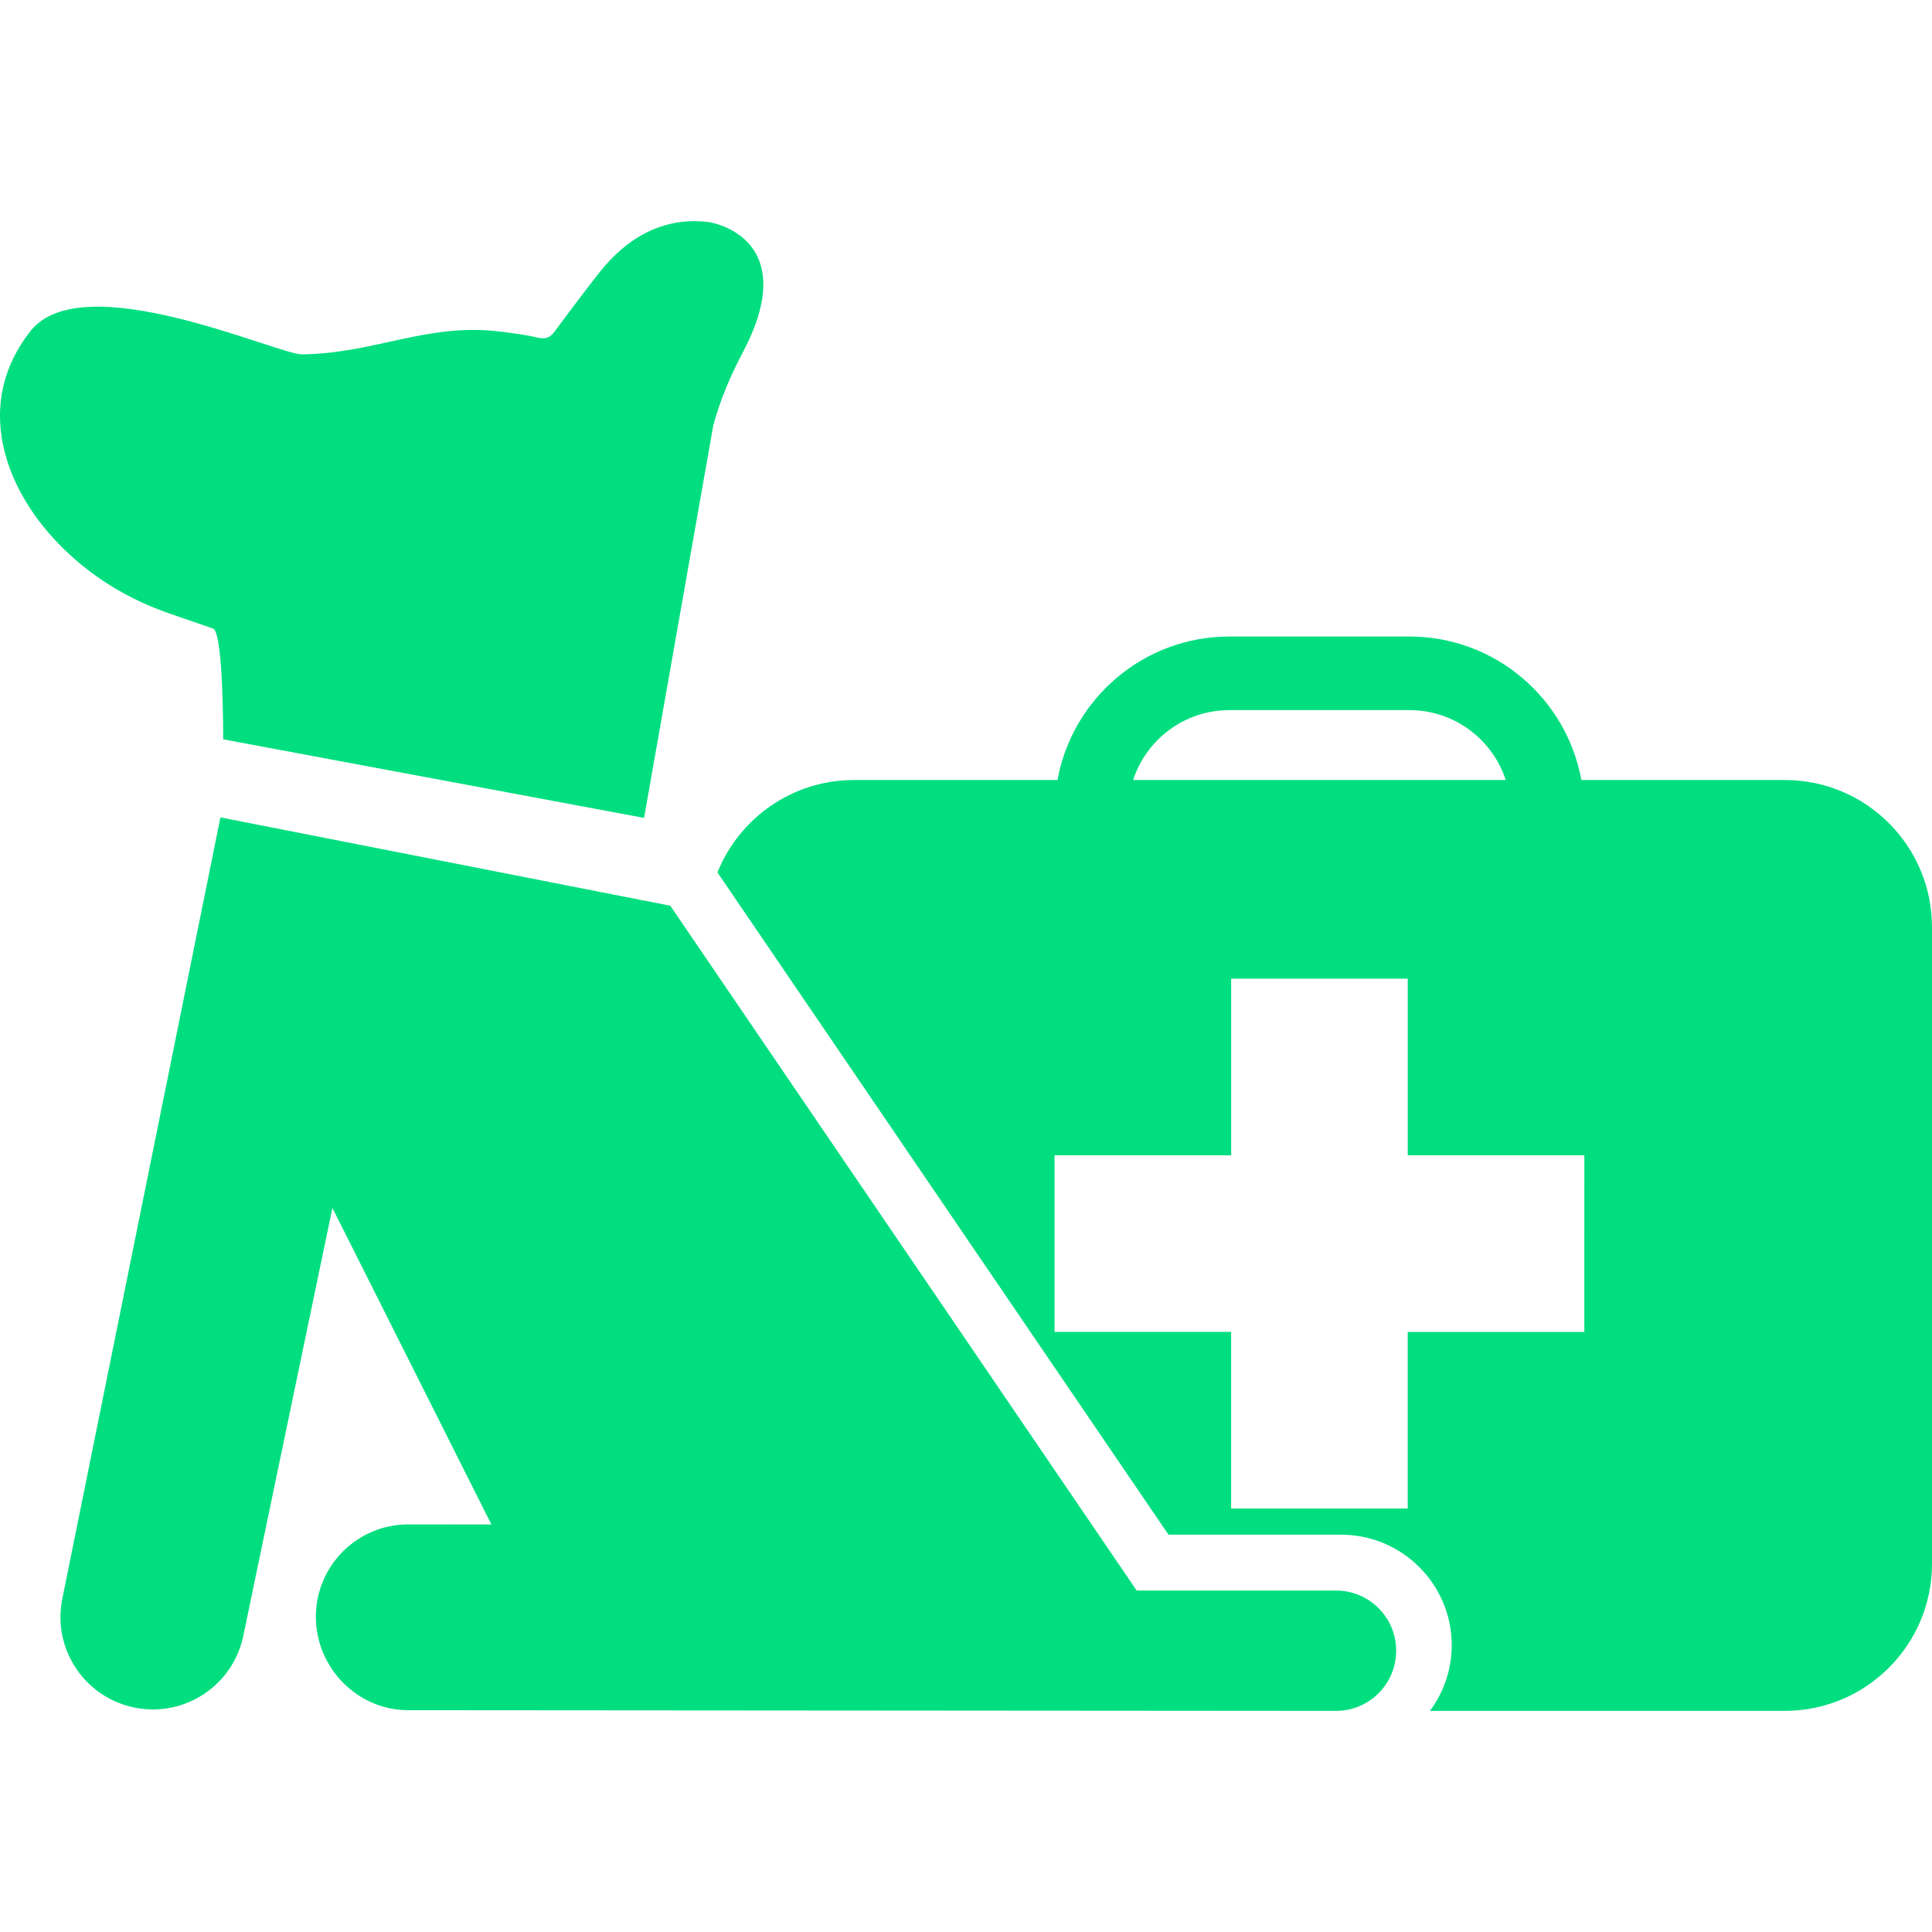 <?xml version="1.0" encoding="iso-8859-1"?>
<!-- Uploaded to: SVG Repo, www.svgrepo.com, Generator: SVG Repo Mixer Tools -->
<!DOCTYPE svg PUBLIC "-//W3C//DTD SVG 1.1//EN" "http://www.w3.org/Graphics/SVG/1.1/DTD/svg11.dtd">
<svg fill="#00DE80" version="1.1" id="Capa_1" xmlns="http://www.w3.org/2000/svg" xmlns:xlink="http://www.w3.org/1999/xlink"
	 width="800px" height="800px" viewBox="0 0 95.798 95.797"
	 xml:space="preserve">
<g>
	<g>
		<path d="M66.244,78.866h-9.882L33.236,44.91L10.93,40.53L3.095,79.248c-0.516,2.477,1.074,4.899,3.551,5.417
			c0.313,0.064,0.628,0.097,0.937,0.097c2.125,0,4.03-1.484,4.48-3.647l4.419-21.22l7.885,15.697l-4.12-0.005c0,0-0.002,0-0.004,0
			c-2.527,0-4.578,2.047-4.581,4.575c-0.001,2.528,2.049,4.632,4.575,4.637l46.007,0.035c1.65,0,2.984-1.335,2.984-2.986
			C69.229,80.2,67.895,78.866,66.244,78.866z"/>
		<path d="M10.563,31.167c0.522,0.177,0.504,5.492,0.504,5.492l20.869,3.896l3.432-19.46c0.335-1.249,0.851-2.467,1.458-3.613
			c2.791-5.271-0.914-6.388-1.785-6.483c-2.167-0.238-3.978,0.798-5.331,2.526c-0.757,0.965-1.49,1.945-2.225,2.931
			c-0.213,0.288-0.438,0.372-0.806,0.287c-0.611-0.143-1.248-0.223-1.875-0.301c-3.596-0.452-6.206,1.083-9.819,1.129
			c-1.222,0.014-10.898-4.451-13.482-1.146c-2.822,3.603-1.273,7.772,1.377,10.51c1.556,1.611,3.408,2.751,5.519,3.483
			C9.118,30.664,9.841,30.919,10.563,31.167z"/>
		<path d="M88.502,38.677h-10.09c-0.734-4.04-4.271-7.115-8.519-7.115h-8.939c-4.248,0-7.784,3.075-8.519,7.115H42.345
			c-3.069,0-5.691,1.898-6.77,4.582L57.94,76.097h8.56c3.024,0,5.484,2.459,5.484,5.48c0,1.22-0.404,2.343-1.079,3.255h17.596
			c4.029,0,7.297-3.269,7.297-7.297V45.975C95.798,41.945,92.531,38.677,88.502,38.677z M60.954,35.211h8.939
			c2.225,0,4.113,1.457,4.77,3.466H56.185C56.839,36.669,58.729,35.211,60.954,35.211z M78.559,66.043h-8.758v8.755h-8.756v-8.756
			h-8.756v-8.759h8.757v-8.756h8.756v8.758h8.758L78.559,66.043L78.559,66.043z"/>
	</g>
</g>
</svg>
